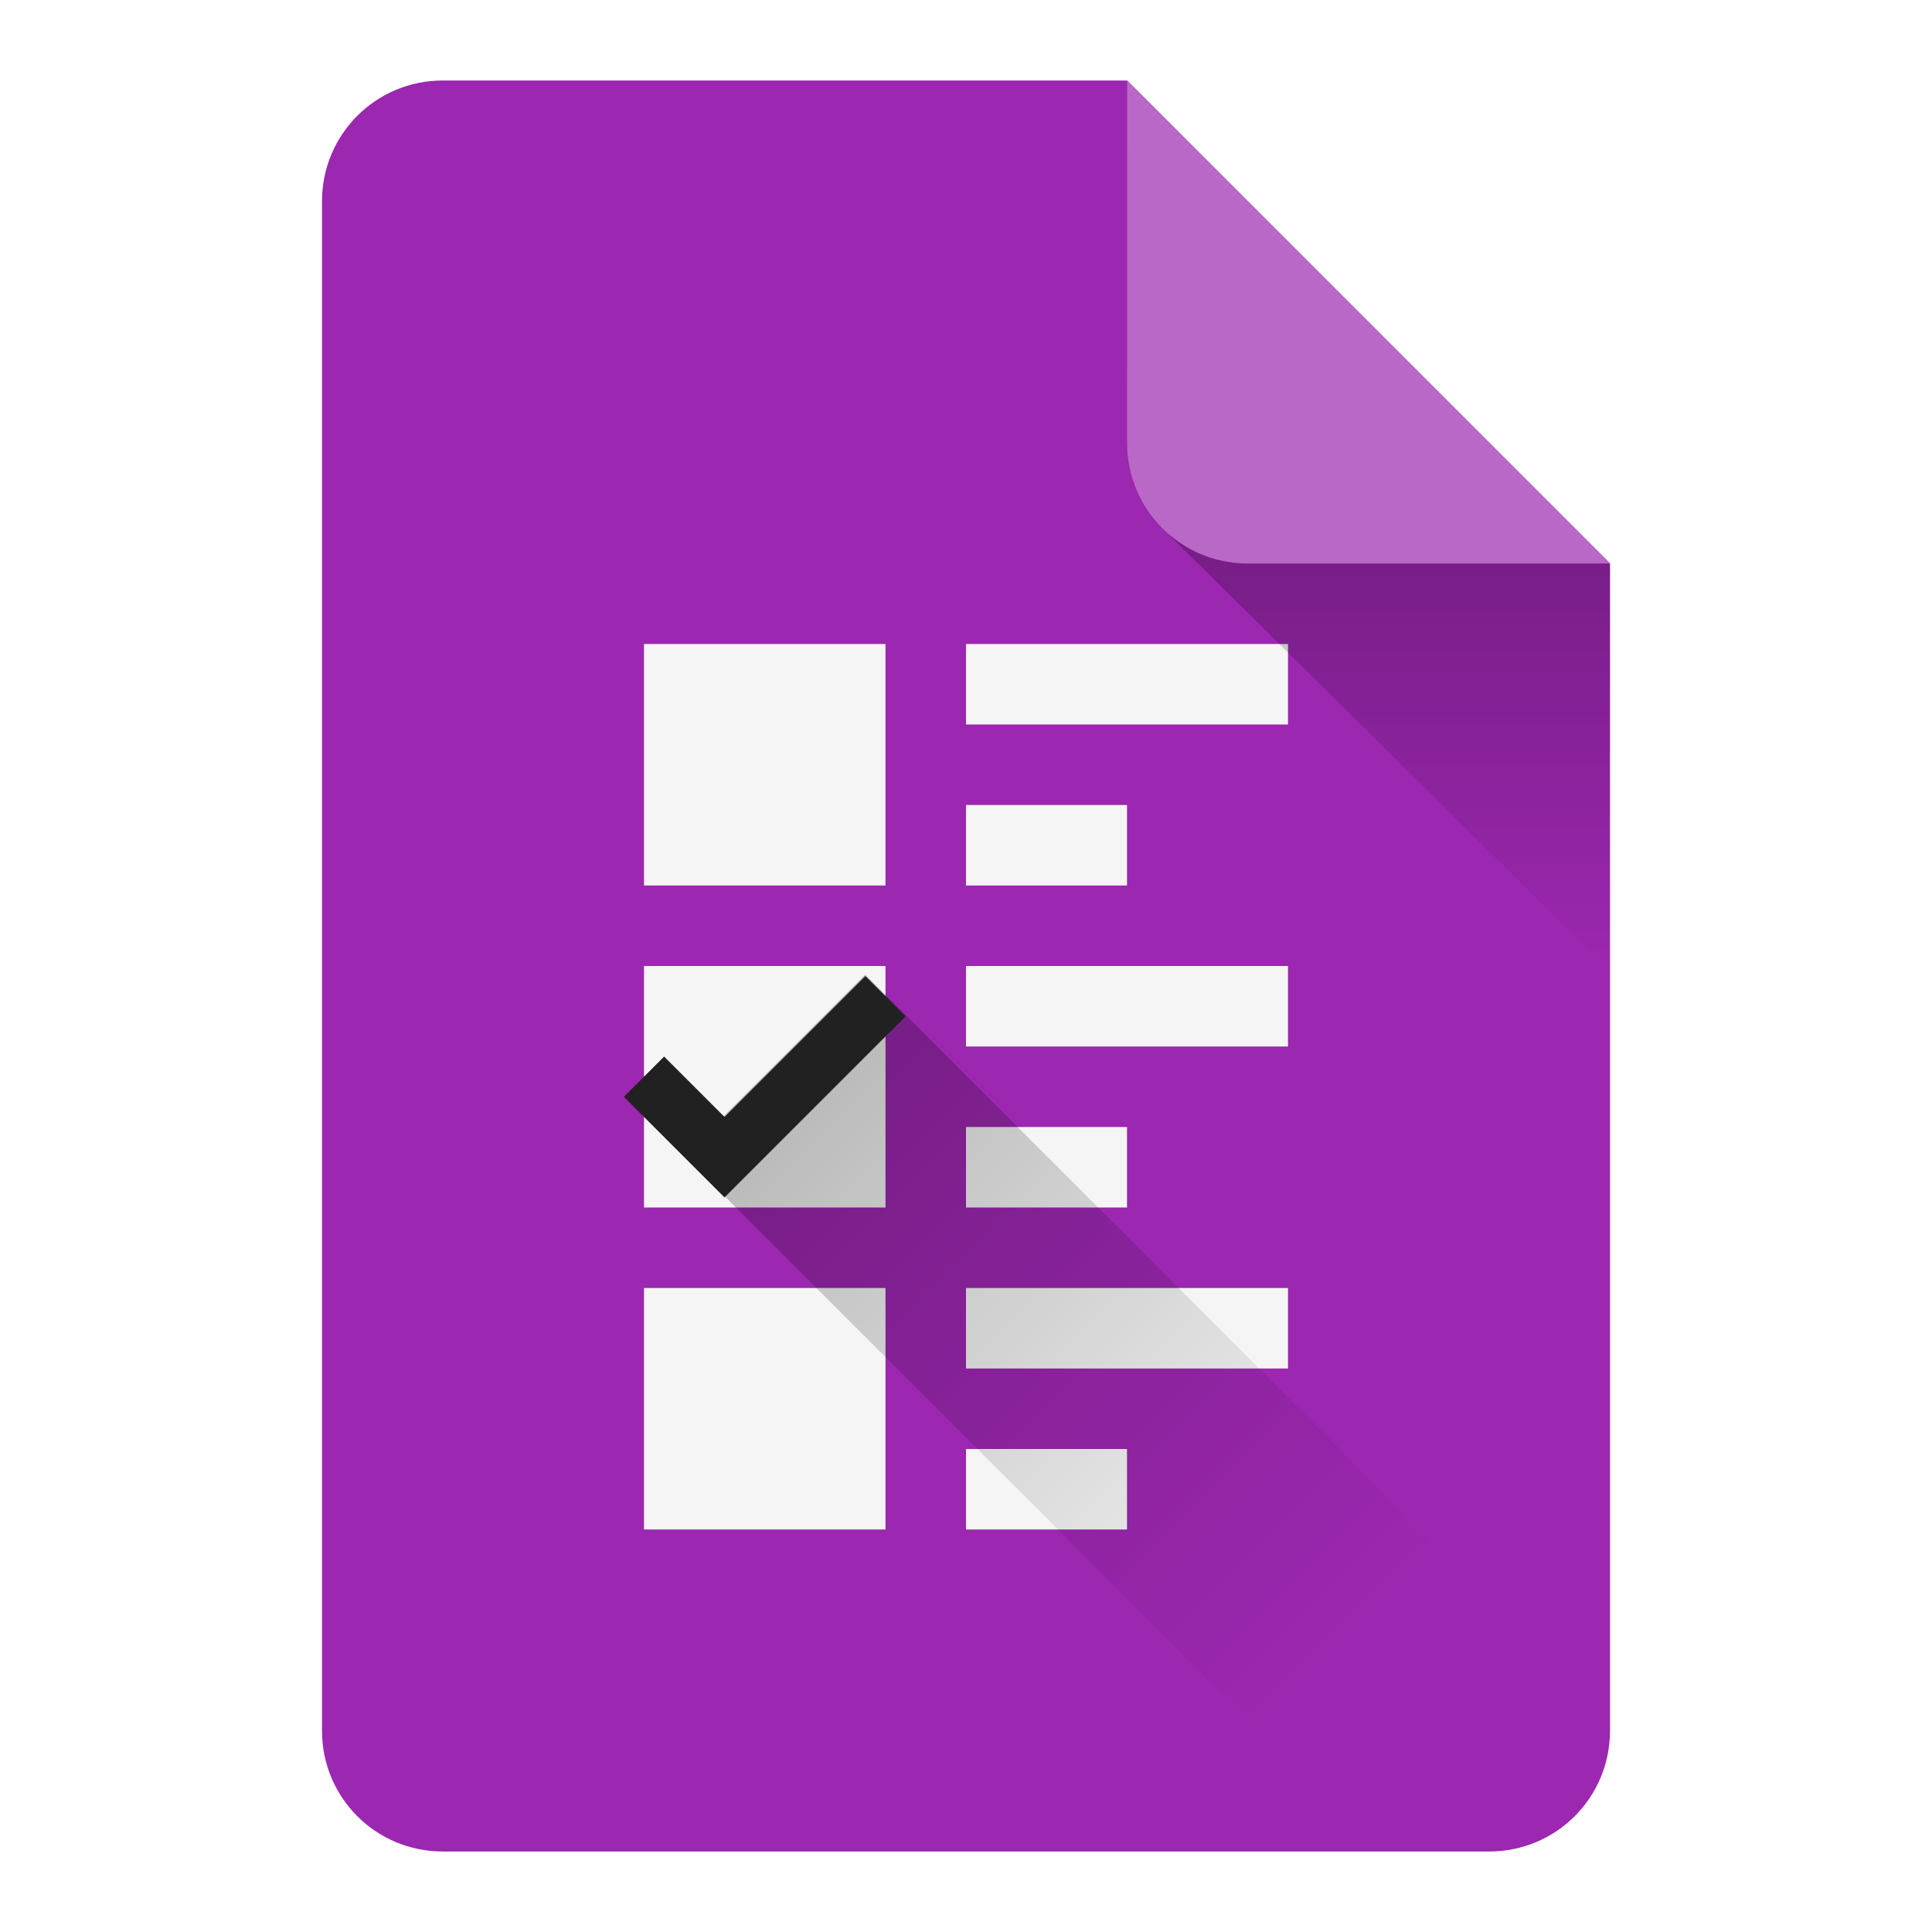 <?xml version="1.0" encoding="UTF-8" standalone="no"?>
<!-- Created with Inkscape (http://www.inkscape.org/) -->

<svg
   xmlns:dc="http://purl.org/dc/elements/1.1/"
   xmlns:cc="http://creativecommons.org/ns#"
   xmlns:rdf="http://www.w3.org/1999/02/22-rdf-syntax-ns#"
   xmlns:svg="http://www.w3.org/2000/svg"
   xmlns="http://www.w3.org/2000/svg"
   xmlns:xlink="http://www.w3.org/1999/xlink"
   xmlns:sodipodi="http://sodipodi.sourceforge.net/DTD/sodipodi-0.dtd"
   xmlns:inkscape="http://www.inkscape.org/namespaces/inkscape"
   width="192"
   height="192"
   viewBox="0 0 192 192"
   id="svg2"
   version="1.1"
   inkscape:version="0.91 r13725"
   sodipodi:docname="icon.svg"
   inkscape:export-filename="/home/mingwei/cde/ASBVoter_git/assets/icon_512.png"
   inkscape:export-xdpi="240"
   inkscape:export-ydpi="240">
  <defs
     id="defs4">
    <linearGradient
       inkscape:collect="always"
       id="linearGradient5532">
      <stop
         style="stop-color:#000000;stop-opacity:1;"
         offset="0"
         id="stop5534" />
      <stop
         style="stop-color:#000000;stop-opacity:0;"
         offset="1"
         id="stop5536" />
    </linearGradient>
    <linearGradient
       inkscape:collect="always"
       id="linearGradient4508">
      <stop
         style="stop-color:#000000;stop-opacity:1;"
         offset="0"
         id="stop4510" />
      <stop
         style="stop-color:#000000;stop-opacity:0;"
         offset="1"
         id="stop4512" />
    </linearGradient>
    <filter
       style="color-interpolation-filters:sRGB"
       id="filter4424"
       inkscape:label="filter1">
      <feGaussianBlur
         stdDeviation="49"
         id="feGaussianBlur4428" />
    </filter>
    <linearGradient
       inkscape:collect="always"
       xlink:href="#linearGradient4508"
       id="linearGradient4514"
       x1="91.754"
       y1="912.609"
       x2="180.247"
       y2="912.609"
       gradientUnits="userSpaceOnUse"
       gradientTransform="matrix(0,1,-1,0,1048.609,776.609)" />
    <filter
       style="color-interpolation-filters:sRGB;"
       inkscape:label="Drop Shadow"
       id="filter4524">
      <feFlood
         flood-opacity="0.2"
         flood-color="rgb(0,0,0)"
         result="flood"
         id="feFlood4526" />
      <feComposite
         in="flood"
         in2="SourceGraphic"
         operator="in"
         result="composite1"
         id="feComposite4528" />
      <feGaussianBlur
         in="composite1"
         stdDeviation="3"
         result="blur"
         id="feGaussianBlur4530" />
      <feOffset
         dx="0"
         dy="2"
         result="offset"
         id="feOffset4532" />
      <feComposite
         in="SourceGraphic"
         in2="offset"
         operator="over"
         result="composite2"
         id="feComposite4534" />
    </filter>
    <filter
       style="color-interpolation-filters:sRGB;"
       inkscape:label="Blur"
       id="filter5441">
      <feGaussianBlur
         stdDeviation="1 2"
         result="blur"
         id="feGaussianBlur5443" />
    </filter>
    <linearGradient
       inkscape:collect="always"
       xlink:href="#linearGradient5532"
       id="linearGradient5538"
       x1="-94.728"
       y1="-930.362"
       x2="-69.272"
       y2="-930.362"
       gradientUnits="userSpaceOnUse"
       gradientTransform="matrix(3.143,0,0,1,1035.47,1559.237)" />
    <filter
       style="color-interpolation-filters:sRGB;"
       inkscape:label="Blur"
       id="filter5555">
      <feGaussianBlur
         stdDeviation="1 2"
         result="blur"
         id="feGaussianBlur5557" />
    </filter>
  </defs>
  <sodipodi:namedview
     id="base"
     pagecolor="#ffffff"
     bordercolor="#666666"
     borderopacity="1.0"
     inkscape:pageopacity="0.0"
     inkscape:pageshadow="2"
     inkscape:zoom="2"
     inkscape:cx="67.909376"
     inkscape:cy="90.780781"
     inkscape:document-units="px"
     inkscape:current-layer="layer1"
     showgrid="true"
     units="px"
     inkscape:window-width="1855"
     inkscape:window-height="1176"
     inkscape:window-x="1505"
     inkscape:window-y="403"
     inkscape:window-maximized="1">
    <inkscape:grid
       type="xygrid"
       id="grid4136"
       spacingx="4"
       empspacing="16"
       spacingy="4" />
  </sodipodi:namedview>
  <g
     inkscape:label="Layer 1"
     inkscape:groupmode="layer"
     id="layer1"
     transform="translate(0,-860.362)">
    <path
       style="fill:#9c27b0;fill-opacity:1;stroke:none;stroke-width:0.1;stroke-miterlimit:4;stroke-dasharray:none;stroke-opacity:1"
       d="m 44,868.362 68,0 48,48 0,116 c 0,6.648 -5.352,12 -12,12 l -104,0 c -6.648,0 -12,-5.352 -12,-12 l 0,-152 c 0,-6.648 5.352,-12 12,-12 z"
       id="rect4138"
       inkscape:connector-curvature="0"
       sodipodi:nodetypes="sccssssss" />
    <rect
       style="fill:#f5f5f5;fill-opacity:1;stroke:none;stroke-width:0.1;stroke-miterlimit:4;stroke-dasharray:none;stroke-opacity:1"
       id="rect4140-7"
       width="24"
       height="24"
       x="64"
       y="988.362" />
    <rect
       style="fill:#f5f5f5;fill-opacity:1;stroke:none;stroke-width:0.1;stroke-miterlimit:4;stroke-dasharray:none;stroke-opacity:1"
       id="rect4140-7-5"
       width="24"
       height="24"
       x="64"
       y="956.362" />
    <rect
       style="fill:#f5f5f5;fill-opacity:1;stroke:none;stroke-width:0.1;stroke-miterlimit:4;stroke-dasharray:none;stroke-opacity:1"
       id="rect4140-7-5-0"
       width="24"
       height="24"
       x="64"
       y="924.362" />
    <rect
       style="fill:#f5f5f5;fill-opacity:1;stroke:none;stroke-width:0.1;stroke-miterlimit:4;stroke-dasharray:none;stroke-opacity:1"
       id="rect4351"
       width="32"
       height="8"
       x="96"
       y="924.362" />
    <rect
       style="fill:#f5f5f5;fill-opacity:1;stroke:none;stroke-width:0.1;stroke-miterlimit:4;stroke-dasharray:none;stroke-opacity:1"
       id="rect4353"
       width="16"
       height="8"
       x="96"
       y="940.362" />
    <rect
       style="fill:#f5f5f5;fill-opacity:1;stroke:none;stroke-width:0.1;stroke-miterlimit:4;stroke-dasharray:none;stroke-opacity:1"
       id="rect4351-0"
       width="32"
       height="8"
       x="96"
       y="956.362" />
    <rect
       style="fill:#f5f5f5;fill-opacity:1;stroke:none;stroke-width:0.1;stroke-miterlimit:4;stroke-dasharray:none;stroke-opacity:1"
       id="rect4353-2"
       width="16"
       height="8"
       x="96"
       y="972.362" />
    <rect
       style="fill:#f5f5f5;fill-opacity:1;stroke:none;stroke-width:0.1;stroke-miterlimit:4;stroke-dasharray:none;stroke-opacity:1"
       id="rect4351-7"
       width="32"
       height="8"
       x="96"
       y="988.362" />
    <rect
       style="fill:#f5f5f5;fill-opacity:1;stroke:none;stroke-width:0.1;stroke-miterlimit:4;stroke-dasharray:none;stroke-opacity:1"
       id="rect4353-4"
       width="16"
       height="8"
       x="96"
       y="1004.362" />
    <path
       style="fill:url(#linearGradient4514);fill-opacity:1;stroke:none;stroke-width:0.1;stroke-miterlimit:4;stroke-dasharray:none;stroke-opacity:1;opacity:0.5"
       d="m 160,916.362 -1e-5,40.493 -44.493,-44 c -2.181,-2.157 -3.507,-5.169 -3.507,-8.493 l 0,-36 z"
       id="rect4173-5"
       inkscape:connector-curvature="0"
       sodipodi:nodetypes="ccsscc" />
    <path
       style="fill:#000000;fill-opacity:1;stroke:none;stroke-width:0.1;stroke-miterlimit:4;stroke-dasharray:none;stroke-opacity:1;filter:url(#filter5441)"
       d="m -14,958.362 -14,14 -6,-6 -4,4 10,10 18,-18 z"
       id="rect4344-0"
       inkscape:connector-curvature="0"
       sodipodi:nodetypes="ccccccc" />
    <rect
       style="opacity:0.25;fill:url(#linearGradient5538);fill-opacity:1;stroke:none;stroke-width:2;stroke-miterlimit:4;stroke-dasharray:none;stroke-opacity:1"
       id="rect5522"
       width="80"
       height="25.456"
       x="737.769"
       y="616.146"
       transform="matrix(0.707,0.707,-0.707,0.707,0,0)" />
    <path
       style="fill:#212121;fill-opacity:1;stroke:none;stroke-width:0.1;stroke-miterlimit:4;stroke-dasharray:none;stroke-opacity:1"
       d="m 86,957.362 -14,14 -6,-6 -4,4 10,10 18,-18 z"
       id="rect4344"
       inkscape:connector-curvature="0"
       sodipodi:nodetypes="ccccccc" />
    <path
       style="fill:#ba68c8;fill-opacity:1;stroke:none;stroke-width:0.1;stroke-miterlimit:4;stroke-dasharray:none;stroke-opacity:1"
       d="M 160,916.362 124,916.362 c -6.648,0 -12,-5.352 -12,-12 l 0,-36 z"
       id="rect4173"
       inkscape:connector-curvature="0"
       sodipodi:nodetypes="csscc" />
  </g>
</svg>
